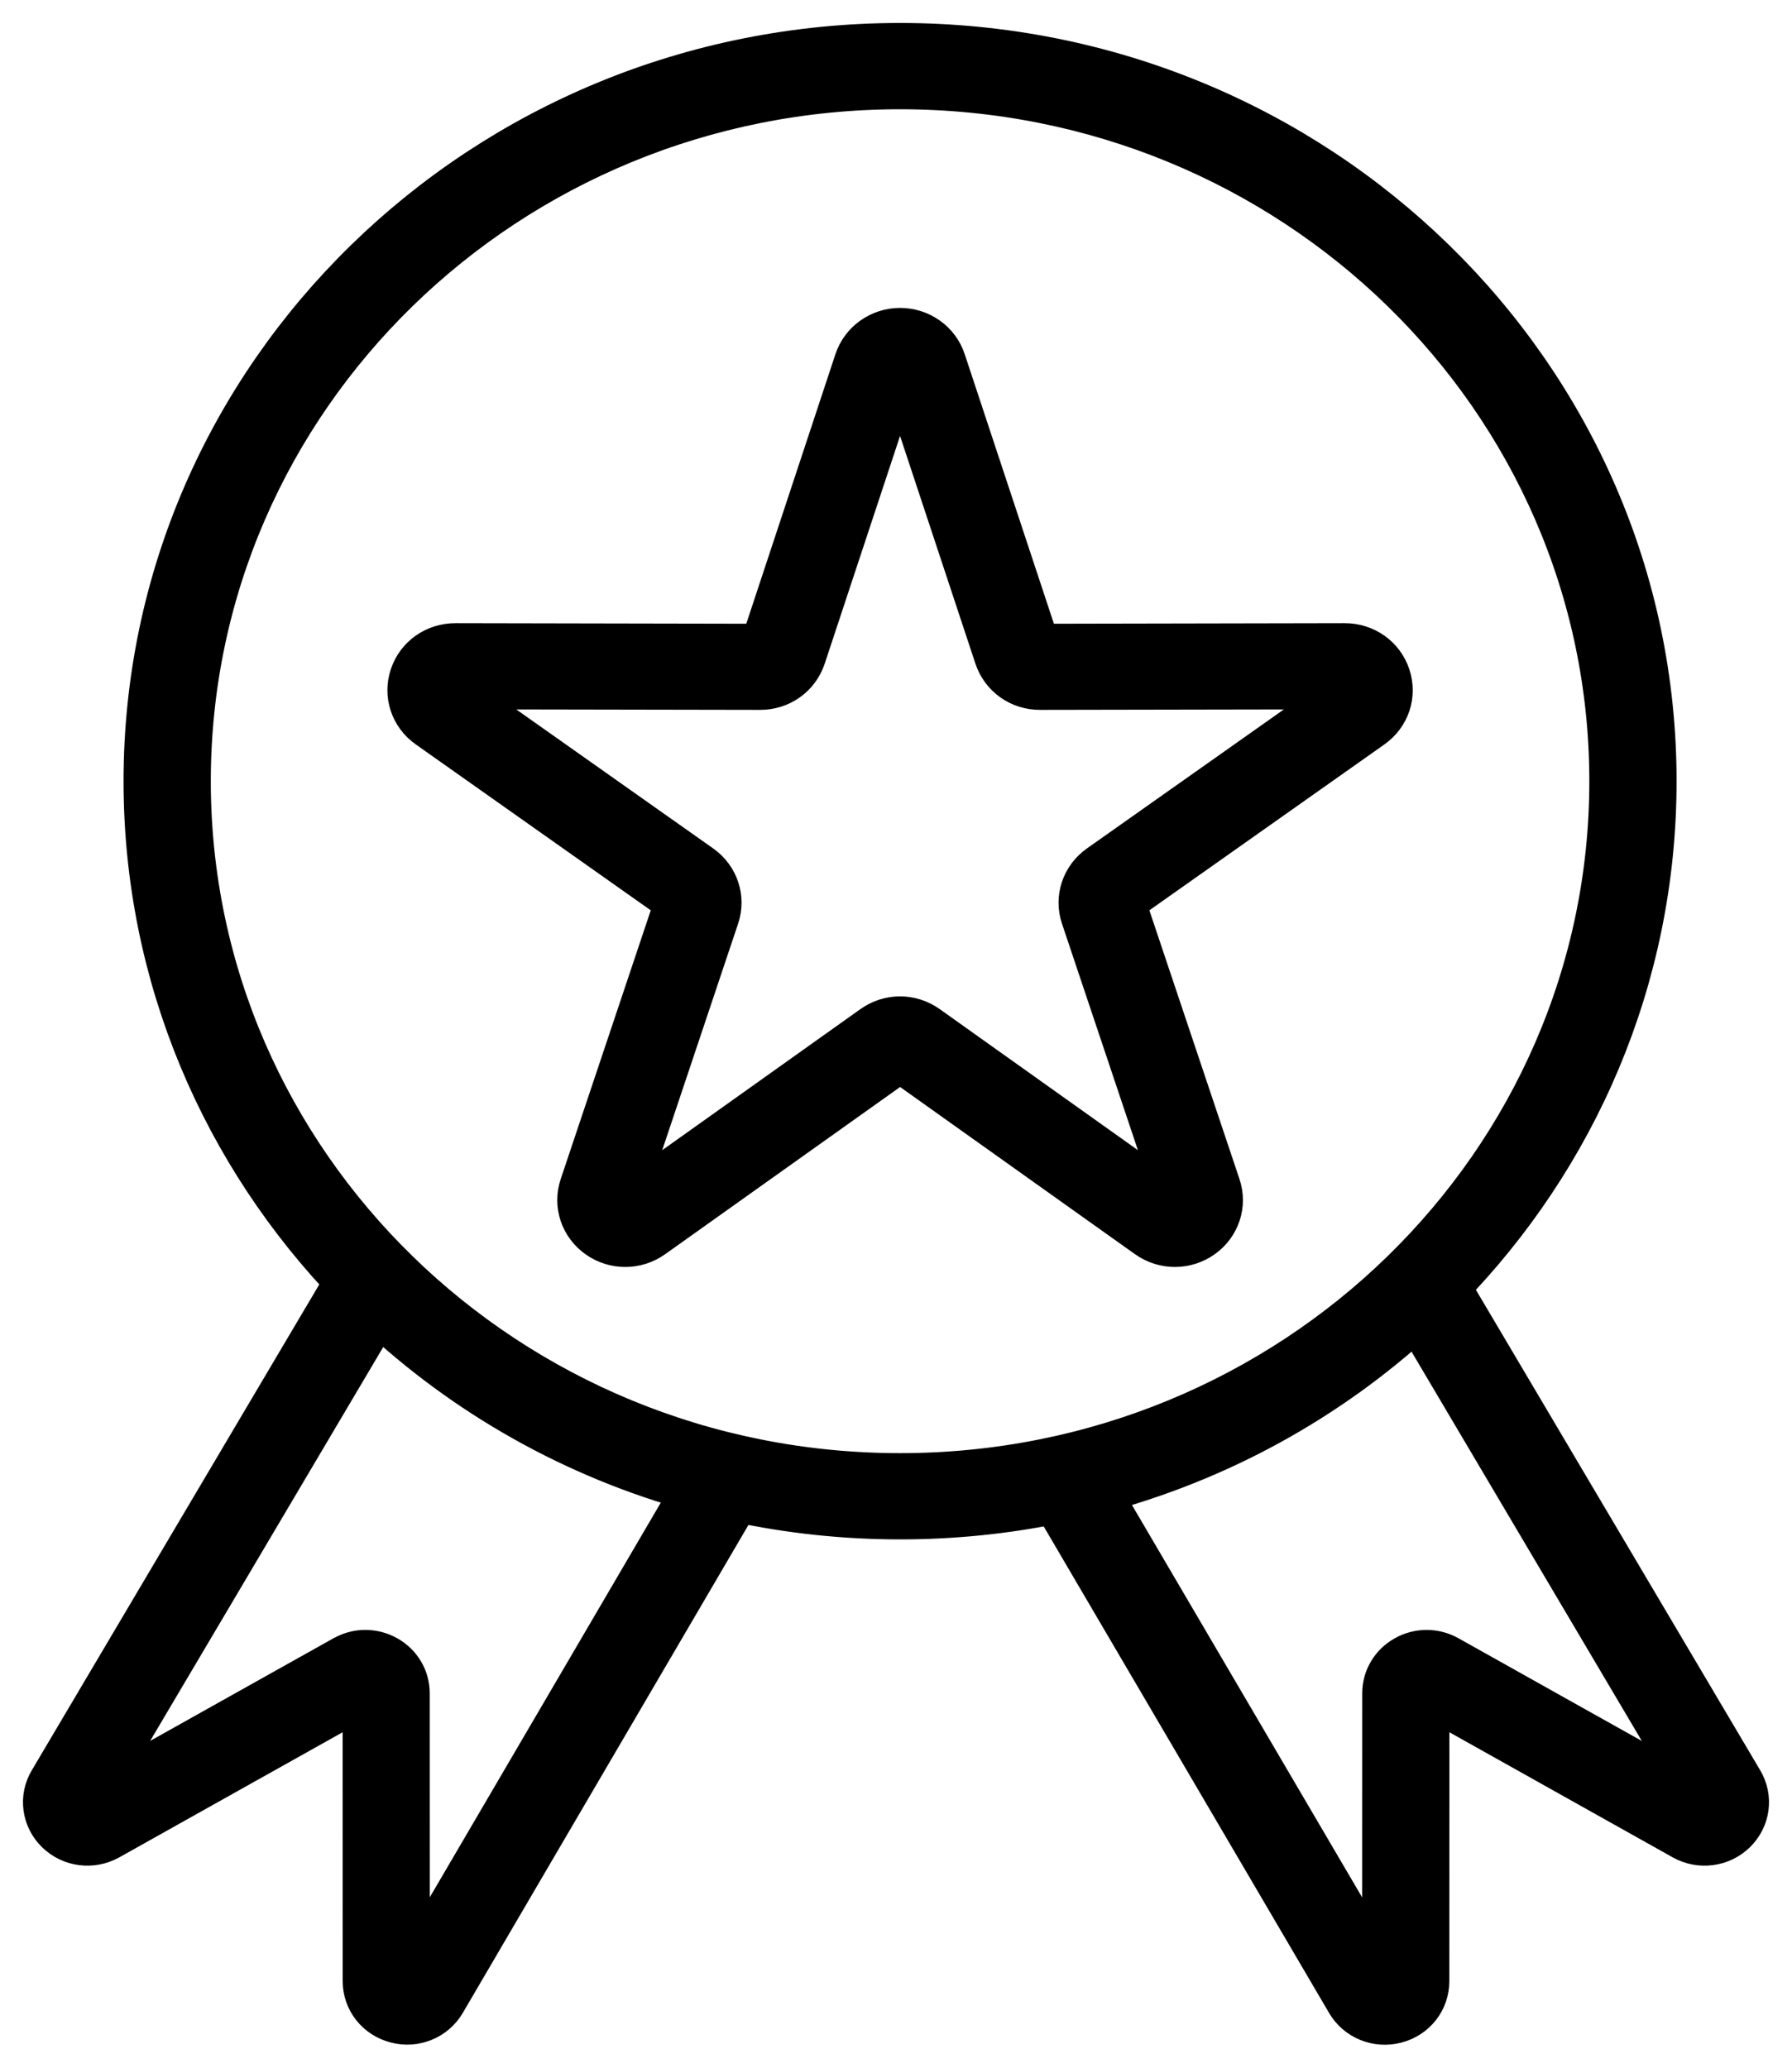 <svg width="39" height="45" viewBox="0 0 39 45" fill="none" xmlns="http://www.w3.org/2000/svg">
<mask id="path-1-outside-1_189_1343" maskUnits="userSpaceOnUse" x="0" y="0" width="39" height="45" fill="black">
<rect fill="white" width="39" height="45"/>
<path fill-rule="evenodd" clip-rule="evenodd" d="M19.588 1C24.117 1 28.217 2.791 31.184 5.687C34.153 8.582 35.988 12.583 35.988 17.001C35.988 21.283 34.264 25.172 31.456 28.044C31.521 28.081 31.577 28.135 31.618 28.203L37.878 38.782C37.98 38.955 38.018 39.149 37.992 39.336C37.967 39.523 37.88 39.701 37.736 39.843C37.591 39.985 37.409 40.07 37.216 40.095C37.024 40.12 36.826 40.085 36.649 39.986L31.051 36.85C31.047 36.848 31.05 36.846 31.048 36.846C31.045 36.846 31.05 36.847 31.047 36.849C31.043 36.851 31.044 36.847 31.043 36.849C31.043 36.849 31.044 36.849 31.044 36.852L31.042 43.12C31.042 43.321 30.974 43.507 30.856 43.657C30.738 43.807 30.571 43.918 30.371 43.97C30.173 44.021 29.972 44.005 29.794 43.933C29.614 43.86 29.459 43.731 29.357 43.556L22.967 32.662C21.876 32.885 20.746 33.002 19.588 33.002C18.369 33.002 17.181 32.872 16.038 32.626L9.642 43.552C9.54 43.727 9.386 43.857 9.206 43.93C9.029 44.003 8.828 44.019 8.629 43.967C8.429 43.915 8.262 43.804 8.144 43.654C8.026 43.504 7.958 43.318 7.958 43.116L7.957 36.852C7.957 36.849 7.957 36.848 7.957 36.848C7.956 36.846 7.957 36.85 7.954 36.849L7.953 36.848L2.351 39.986C2.174 40.084 1.976 40.12 1.784 40.095C1.592 40.07 1.409 39.985 1.264 39.843C1.119 39.702 1.033 39.523 1.008 39.336C0.982 39.149 1.019 38.955 1.122 38.782L7.382 28.203C7.448 28.092 7.555 28.02 7.673 27.995C4.894 25.128 3.189 21.259 3.189 17.001C3.189 12.582 5.025 8.582 7.993 5.687C10.96 2.791 15.06 1 19.588 1ZM20.521 7.866C20.456 7.667 20.33 7.502 20.166 7.385C20.001 7.268 19.801 7.201 19.589 7.201C19.376 7.201 19.177 7.268 19.012 7.385C18.848 7.502 18.722 7.667 18.656 7.866L16.621 14.019C16.615 14.036 16.605 14.05 16.592 14.059C16.578 14.069 16.56 14.075 16.54 14.075L9.914 14.062C9.699 14.062 9.499 14.127 9.336 14.242C9.172 14.357 9.047 14.523 8.98 14.722C8.914 14.921 8.916 15.127 8.979 15.315C9.042 15.503 9.164 15.671 9.338 15.793L14.706 19.583C14.723 19.595 14.734 19.609 14.738 19.623C14.743 19.637 14.743 19.655 14.736 19.674L12.677 25.819C12.61 26.017 12.613 26.222 12.675 26.41C12.738 26.599 12.86 26.767 13.033 26.89C13.205 27.012 13.407 27.074 13.609 27.073C13.812 27.073 14.012 27.011 14.186 26.888L19.54 23.078C19.554 23.067 19.572 23.062 19.589 23.062C19.607 23.062 19.624 23.067 19.639 23.078L24.992 26.888C25.166 27.011 25.366 27.073 25.569 27.073C25.772 27.073 25.973 27.012 26.145 26.89C26.318 26.767 26.441 26.599 26.503 26.41C26.566 26.223 26.567 26.017 26.501 25.819L24.441 19.674C24.435 19.655 24.434 19.637 24.439 19.623C24.444 19.609 24.455 19.595 24.471 19.583L29.84 15.793C30.014 15.67 30.136 15.502 30.199 15.315C30.261 15.127 30.263 14.921 30.197 14.722C30.131 14.523 30.005 14.358 29.841 14.242C29.678 14.127 29.479 14.062 29.264 14.062L22.637 14.075C22.618 14.075 22.6 14.069 22.586 14.06C22.574 14.05 22.563 14.037 22.557 14.019L20.521 7.866ZM21.703 14.286L19.667 8.134C19.661 8.115 19.651 8.101 19.639 8.092C19.628 8.084 19.61 8.079 19.588 8.079C19.566 8.079 19.549 8.084 19.538 8.092C19.526 8.101 19.516 8.115 19.509 8.134L17.474 14.286C17.407 14.487 17.282 14.653 17.118 14.769C16.955 14.885 16.756 14.95 16.54 14.949L9.914 14.937C9.894 14.937 9.877 14.942 9.863 14.952C9.85 14.961 9.84 14.975 9.834 14.993C9.828 15.011 9.827 15.029 9.832 15.044C9.837 15.058 9.848 15.072 9.864 15.083L15.233 18.873C15.406 18.996 15.529 19.164 15.591 19.352C15.654 19.54 15.656 19.746 15.589 19.945L13.53 26.09C13.524 26.11 13.523 26.128 13.528 26.143C13.532 26.156 13.543 26.169 13.56 26.181C13.577 26.193 13.594 26.199 13.609 26.199C13.625 26.199 13.642 26.193 13.658 26.182L19.012 22.371C19.187 22.246 19.388 22.184 19.588 22.184C19.789 22.184 19.99 22.246 20.165 22.371L25.519 26.182C25.535 26.193 25.552 26.199 25.568 26.199C25.583 26.199 25.6 26.193 25.618 26.181C25.634 26.169 25.645 26.156 25.649 26.143C25.654 26.128 25.654 26.109 25.647 26.09L23.587 19.945C23.52 19.746 23.523 19.54 23.585 19.352C23.648 19.164 23.77 18.996 23.944 18.873L29.313 15.083C29.329 15.072 29.34 15.058 29.345 15.044C29.35 15.029 29.35 15.011 29.343 14.993C29.338 14.975 29.327 14.961 29.314 14.952C29.301 14.942 29.283 14.936 29.264 14.937L22.637 14.949C22.422 14.95 22.222 14.885 22.059 14.769C21.896 14.653 21.77 14.487 21.703 14.286ZM15.135 32.404C12.496 31.679 10.127 30.326 8.207 28.521C8.197 28.562 8.181 28.603 8.158 28.642L1.898 39.221C1.897 39.222 1.896 39.223 1.896 39.223C1.896 39.223 1.897 39.224 1.9 39.225C1.901 39.227 1.899 39.227 1.9 39.227L1.905 39.224L7.503 36.089C7.518 36.081 7.533 36.074 7.548 36.067C7.677 36.003 7.814 35.971 7.952 35.972C8.109 35.972 8.263 36.012 8.403 36.091C8.543 36.17 8.655 36.281 8.733 36.413C8.811 36.544 8.852 36.694 8.852 36.852L8.854 43.12L8.857 43.121C8.859 43.122 8.862 43.121 8.862 43.121V43.12L15.135 32.404ZM30.841 28.641C28.905 30.423 26.523 31.751 23.877 32.449L30.138 43.122C30.139 43.124 30.137 43.124 30.138 43.124C30.138 43.124 30.14 43.124 30.143 43.123L30.146 43.123L30.145 43.12L30.147 36.853C30.147 36.694 30.188 36.545 30.266 36.414C30.344 36.281 30.456 36.171 30.596 36.092C30.736 36.012 30.89 35.973 31.047 35.972C31.203 35.972 31.357 36.011 31.496 36.089L37.094 39.225L37.099 39.228C37.1 39.228 37.098 39.227 37.099 39.226C37.102 39.224 37.103 39.224 37.103 39.224C37.103 39.224 37.102 39.223 37.101 39.221L30.842 28.641L30.841 28.641ZM30.549 6.307C27.744 3.57 23.869 1.878 19.588 1.878C15.308 1.878 11.433 3.57 8.628 6.307C5.823 9.044 4.088 12.825 4.088 17.001C4.088 21.178 5.823 24.958 8.628 27.695C11.433 30.432 15.308 32.125 19.588 32.125C23.868 32.125 27.744 30.432 30.549 27.695C33.354 24.958 35.089 21.178 35.089 17.001C35.089 12.825 33.354 9.044 30.549 6.307Z"/>
</mask>
<path fill-rule="evenodd" clip-rule="evenodd" d="M19.588 1C24.117 1 28.217 2.791 31.184 5.687C34.153 8.582 35.988 12.583 35.988 17.001C35.988 21.283 34.264 25.172 31.456 28.044C31.521 28.081 31.577 28.135 31.618 28.203L37.878 38.782C37.98 38.955 38.018 39.149 37.992 39.336C37.967 39.523 37.88 39.701 37.736 39.843C37.591 39.985 37.409 40.07 37.216 40.095C37.024 40.12 36.826 40.085 36.649 39.986L31.051 36.85C31.047 36.848 31.05 36.846 31.048 36.846C31.045 36.846 31.05 36.847 31.047 36.849C31.043 36.851 31.044 36.847 31.043 36.849C31.043 36.849 31.044 36.849 31.044 36.852L31.042 43.12C31.042 43.321 30.974 43.507 30.856 43.657C30.738 43.807 30.571 43.918 30.371 43.97C30.173 44.021 29.972 44.005 29.794 43.933C29.614 43.86 29.459 43.731 29.357 43.556L22.967 32.662C21.876 32.885 20.746 33.002 19.588 33.002C18.369 33.002 17.181 32.872 16.038 32.626L9.642 43.552C9.54 43.727 9.386 43.857 9.206 43.93C9.029 44.003 8.828 44.019 8.629 43.967C8.429 43.915 8.262 43.804 8.144 43.654C8.026 43.504 7.958 43.318 7.958 43.116L7.957 36.852C7.957 36.849 7.957 36.848 7.957 36.848C7.956 36.846 7.957 36.85 7.954 36.849L7.953 36.848L2.351 39.986C2.174 40.084 1.976 40.12 1.784 40.095C1.592 40.07 1.409 39.985 1.264 39.843C1.119 39.702 1.033 39.523 1.008 39.336C0.982 39.149 1.019 38.955 1.122 38.782L7.382 28.203C7.448 28.092 7.555 28.02 7.673 27.995C4.894 25.128 3.189 21.259 3.189 17.001C3.189 12.582 5.025 8.582 7.993 5.687C10.96 2.791 15.06 1 19.588 1ZM20.521 7.866C20.456 7.667 20.33 7.502 20.166 7.385C20.001 7.268 19.801 7.201 19.589 7.201C19.376 7.201 19.177 7.268 19.012 7.385C18.848 7.502 18.722 7.667 18.656 7.866L16.621 14.019C16.615 14.036 16.605 14.05 16.592 14.059C16.578 14.069 16.56 14.075 16.54 14.075L9.914 14.062C9.699 14.062 9.499 14.127 9.336 14.242C9.172 14.357 9.047 14.523 8.98 14.722C8.914 14.921 8.916 15.127 8.979 15.315C9.042 15.503 9.164 15.671 9.338 15.793L14.706 19.583C14.723 19.595 14.734 19.609 14.738 19.623C14.743 19.637 14.743 19.655 14.736 19.674L12.677 25.819C12.61 26.017 12.613 26.222 12.675 26.41C12.738 26.599 12.86 26.767 13.033 26.89C13.205 27.012 13.407 27.074 13.609 27.073C13.812 27.073 14.012 27.011 14.186 26.888L19.54 23.078C19.554 23.067 19.572 23.062 19.589 23.062C19.607 23.062 19.624 23.067 19.639 23.078L24.992 26.888C25.166 27.011 25.366 27.073 25.569 27.073C25.772 27.073 25.973 27.012 26.145 26.89C26.318 26.767 26.441 26.599 26.503 26.41C26.566 26.223 26.567 26.017 26.501 25.819L24.441 19.674C24.435 19.655 24.434 19.637 24.439 19.623C24.444 19.609 24.455 19.595 24.471 19.583L29.84 15.793C30.014 15.67 30.136 15.502 30.199 15.315C30.261 15.127 30.263 14.921 30.197 14.722C30.131 14.523 30.005 14.358 29.841 14.242C29.678 14.127 29.479 14.062 29.264 14.062L22.637 14.075C22.618 14.075 22.6 14.069 22.586 14.06C22.574 14.05 22.563 14.037 22.557 14.019L20.521 7.866ZM21.703 14.286L19.667 8.134C19.661 8.115 19.651 8.101 19.639 8.092C19.628 8.084 19.61 8.079 19.588 8.079C19.566 8.079 19.549 8.084 19.538 8.092C19.526 8.101 19.516 8.115 19.509 8.134L17.474 14.286C17.407 14.487 17.282 14.653 17.118 14.769C16.955 14.885 16.756 14.95 16.54 14.949L9.914 14.937C9.894 14.937 9.877 14.942 9.863 14.952C9.85 14.961 9.84 14.975 9.834 14.993C9.828 15.011 9.827 15.029 9.832 15.044C9.837 15.058 9.848 15.072 9.864 15.083L15.233 18.873C15.406 18.996 15.529 19.164 15.591 19.352C15.654 19.54 15.656 19.746 15.589 19.945L13.53 26.09C13.524 26.11 13.523 26.128 13.528 26.143C13.532 26.156 13.543 26.169 13.56 26.181C13.577 26.193 13.594 26.199 13.609 26.199C13.625 26.199 13.642 26.193 13.658 26.182L19.012 22.371C19.187 22.246 19.388 22.184 19.588 22.184C19.789 22.184 19.99 22.246 20.165 22.371L25.519 26.182C25.535 26.193 25.552 26.199 25.568 26.199C25.583 26.199 25.6 26.193 25.618 26.181C25.634 26.169 25.645 26.156 25.649 26.143C25.654 26.128 25.654 26.109 25.647 26.09L23.587 19.945C23.52 19.746 23.523 19.54 23.585 19.352C23.648 19.164 23.77 18.996 23.944 18.873L29.313 15.083C29.329 15.072 29.34 15.058 29.345 15.044C29.35 15.029 29.35 15.011 29.343 14.993C29.338 14.975 29.327 14.961 29.314 14.952C29.301 14.942 29.283 14.936 29.264 14.937L22.637 14.949C22.422 14.95 22.222 14.885 22.059 14.769C21.896 14.653 21.77 14.487 21.703 14.286ZM15.135 32.404C12.496 31.679 10.127 30.326 8.207 28.521C8.197 28.562 8.181 28.603 8.158 28.642L1.898 39.221C1.897 39.222 1.896 39.223 1.896 39.223C1.896 39.223 1.897 39.224 1.9 39.225C1.901 39.227 1.899 39.227 1.9 39.227L1.905 39.224L7.503 36.089C7.518 36.081 7.533 36.074 7.548 36.067C7.677 36.003 7.814 35.971 7.952 35.972C8.109 35.972 8.263 36.012 8.403 36.091C8.543 36.17 8.655 36.281 8.733 36.413C8.811 36.544 8.852 36.694 8.852 36.852L8.854 43.12L8.857 43.121C8.859 43.122 8.862 43.121 8.862 43.121V43.12L15.135 32.404ZM30.841 28.641C28.905 30.423 26.523 31.751 23.877 32.449L30.138 43.122C30.139 43.124 30.137 43.124 30.138 43.124C30.138 43.124 30.14 43.124 30.143 43.123L30.146 43.123L30.145 43.12L30.147 36.853C30.147 36.694 30.188 36.545 30.266 36.414C30.344 36.281 30.456 36.171 30.596 36.092C30.736 36.012 30.89 35.973 31.047 35.972C31.203 35.972 31.357 36.011 31.496 36.089L37.094 39.225L37.099 39.228C37.1 39.228 37.098 39.227 37.099 39.226C37.102 39.224 37.103 39.224 37.103 39.224C37.103 39.224 37.102 39.223 37.101 39.221L30.842 28.641L30.841 28.641ZM30.549 6.307C27.744 3.57 23.869 1.878 19.588 1.878C15.308 1.878 11.433 3.57 8.628 6.307C5.823 9.044 4.088 12.825 4.088 17.001C4.088 21.178 5.823 24.958 8.628 27.695C11.433 30.432 15.308 32.125 19.588 32.125C23.868 32.125 27.744 30.432 30.549 27.695C33.354 24.958 35.089 21.178 35.089 17.001C35.089 12.825 33.354 9.044 30.549 6.307Z" fill="black"/>
<path fill-rule="evenodd" clip-rule="evenodd" d="M19.588 1C24.117 1 28.217 2.791 31.184 5.687C34.153 8.582 35.988 12.583 35.988 17.001C35.988 21.283 34.264 25.172 31.456 28.044C31.521 28.081 31.577 28.135 31.618 28.203L37.878 38.782C37.98 38.955 38.018 39.149 37.992 39.336C37.967 39.523 37.88 39.701 37.736 39.843C37.591 39.985 37.409 40.07 37.216 40.095C37.024 40.12 36.826 40.085 36.649 39.986L31.051 36.85C31.047 36.848 31.05 36.846 31.048 36.846C31.045 36.846 31.05 36.847 31.047 36.849C31.043 36.851 31.044 36.847 31.043 36.849C31.043 36.849 31.044 36.849 31.044 36.852L31.042 43.12C31.042 43.321 30.974 43.507 30.856 43.657C30.738 43.807 30.571 43.918 30.371 43.97C30.173 44.021 29.972 44.005 29.794 43.933C29.614 43.86 29.459 43.731 29.357 43.556L22.967 32.662C21.876 32.885 20.746 33.002 19.588 33.002C18.369 33.002 17.181 32.872 16.038 32.626L9.642 43.552C9.54 43.727 9.386 43.857 9.206 43.93C9.029 44.003 8.828 44.019 8.629 43.967C8.429 43.915 8.262 43.804 8.144 43.654C8.026 43.504 7.958 43.318 7.958 43.116L7.957 36.852C7.957 36.849 7.957 36.848 7.957 36.848C7.956 36.846 7.957 36.85 7.954 36.849L7.953 36.848L2.351 39.986C2.174 40.084 1.976 40.12 1.784 40.095C1.592 40.07 1.409 39.985 1.264 39.843C1.119 39.702 1.033 39.523 1.008 39.336C0.982 39.149 1.019 38.955 1.122 38.782L7.382 28.203C7.448 28.092 7.555 28.02 7.673 27.995C4.894 25.128 3.189 21.259 3.189 17.001C3.189 12.582 5.025 8.582 7.993 5.687C10.96 2.791 15.06 1 19.588 1ZM20.521 7.866C20.456 7.667 20.33 7.502 20.166 7.385C20.001 7.268 19.801 7.201 19.589 7.201C19.376 7.201 19.177 7.268 19.012 7.385C18.848 7.502 18.722 7.667 18.656 7.866L16.621 14.019C16.615 14.036 16.605 14.05 16.592 14.059C16.578 14.069 16.56 14.075 16.54 14.075L9.914 14.062C9.699 14.062 9.499 14.127 9.336 14.242C9.172 14.357 9.047 14.523 8.98 14.722C8.914 14.921 8.916 15.127 8.979 15.315C9.042 15.503 9.164 15.671 9.338 15.793L14.706 19.583C14.723 19.595 14.734 19.609 14.738 19.623C14.743 19.637 14.743 19.655 14.736 19.674L12.677 25.819C12.61 26.017 12.613 26.222 12.675 26.41C12.738 26.599 12.86 26.767 13.033 26.89C13.205 27.012 13.407 27.074 13.609 27.073C13.812 27.073 14.012 27.011 14.186 26.888L19.54 23.078C19.554 23.067 19.572 23.062 19.589 23.062C19.607 23.062 19.624 23.067 19.639 23.078L24.992 26.888C25.166 27.011 25.366 27.073 25.569 27.073C25.772 27.073 25.973 27.012 26.145 26.89C26.318 26.767 26.441 26.599 26.503 26.41C26.566 26.223 26.567 26.017 26.501 25.819L24.441 19.674C24.435 19.655 24.434 19.637 24.439 19.623C24.444 19.609 24.455 19.595 24.471 19.583L29.84 15.793C30.014 15.67 30.136 15.502 30.199 15.315C30.261 15.127 30.263 14.921 30.197 14.722C30.131 14.523 30.005 14.358 29.841 14.242C29.678 14.127 29.479 14.062 29.264 14.062L22.637 14.075C22.618 14.075 22.6 14.069 22.586 14.06C22.574 14.05 22.563 14.037 22.557 14.019L20.521 7.866ZM21.703 14.286L19.667 8.134C19.661 8.115 19.651 8.101 19.639 8.092C19.628 8.084 19.61 8.079 19.588 8.079C19.566 8.079 19.549 8.084 19.538 8.092C19.526 8.101 19.516 8.115 19.509 8.134L17.474 14.286C17.407 14.487 17.282 14.653 17.118 14.769C16.955 14.885 16.756 14.95 16.54 14.949L9.914 14.937C9.894 14.937 9.877 14.942 9.863 14.952C9.85 14.961 9.84 14.975 9.834 14.993C9.828 15.011 9.827 15.029 9.832 15.044C9.837 15.058 9.848 15.072 9.864 15.083L15.233 18.873C15.406 18.996 15.529 19.164 15.591 19.352C15.654 19.54 15.656 19.746 15.589 19.945L13.53 26.09C13.524 26.11 13.523 26.128 13.528 26.143C13.532 26.156 13.543 26.169 13.56 26.181C13.577 26.193 13.594 26.199 13.609 26.199C13.625 26.199 13.642 26.193 13.658 26.182L19.012 22.371C19.187 22.246 19.388 22.184 19.588 22.184C19.789 22.184 19.99 22.246 20.165 22.371L25.519 26.182C25.535 26.193 25.552 26.199 25.568 26.199C25.583 26.199 25.6 26.193 25.618 26.181C25.634 26.169 25.645 26.156 25.649 26.143C25.654 26.128 25.654 26.109 25.647 26.09L23.587 19.945C23.52 19.746 23.523 19.54 23.585 19.352C23.648 19.164 23.77 18.996 23.944 18.873L29.313 15.083C29.329 15.072 29.34 15.058 29.345 15.044C29.35 15.029 29.35 15.011 29.343 14.993C29.338 14.975 29.327 14.961 29.314 14.952C29.301 14.942 29.283 14.936 29.264 14.937L22.637 14.949C22.422 14.95 22.222 14.885 22.059 14.769C21.896 14.653 21.77 14.487 21.703 14.286ZM15.135 32.404C12.496 31.679 10.127 30.326 8.207 28.521C8.197 28.562 8.181 28.603 8.158 28.642L1.898 39.221C1.897 39.222 1.896 39.223 1.896 39.223C1.896 39.223 1.897 39.224 1.9 39.225C1.901 39.227 1.899 39.227 1.9 39.227L1.905 39.224L7.503 36.089C7.518 36.081 7.533 36.074 7.548 36.067C7.677 36.003 7.814 35.971 7.952 35.972C8.109 35.972 8.263 36.012 8.403 36.091C8.543 36.17 8.655 36.281 8.733 36.413C8.811 36.544 8.852 36.694 8.852 36.852L8.854 43.12L8.857 43.121C8.859 43.122 8.862 43.121 8.862 43.121V43.12L15.135 32.404ZM30.841 28.641C28.905 30.423 26.523 31.751 23.877 32.449L30.138 43.122C30.139 43.124 30.137 43.124 30.138 43.124C30.138 43.124 30.14 43.124 30.143 43.123L30.146 43.123L30.145 43.12L30.147 36.853C30.147 36.694 30.188 36.545 30.266 36.414C30.344 36.281 30.456 36.171 30.596 36.092C30.736 36.012 30.89 35.973 31.047 35.972C31.203 35.972 31.357 36.011 31.496 36.089L37.094 39.225L37.099 39.228C37.1 39.228 37.098 39.227 37.099 39.226C37.102 39.224 37.103 39.224 37.103 39.224C37.103 39.224 37.102 39.223 37.101 39.221L30.842 28.641L30.841 28.641ZM30.549 6.307C27.744 3.57 23.869 1.878 19.588 1.878C15.308 1.878 11.433 3.57 8.628 6.307C5.823 9.044 4.088 12.825 4.088 17.001C4.088 21.178 5.823 24.958 8.628 27.695C11.433 30.432 15.308 32.125 19.588 32.125C23.868 32.125 27.744 30.432 30.549 27.695C33.354 24.958 35.089 21.178 35.089 17.001C35.089 12.825 33.354 9.044 30.549 6.307Z" stroke="black" mask="url(#path-1-outside-1_189_1343)"/>
</svg>
